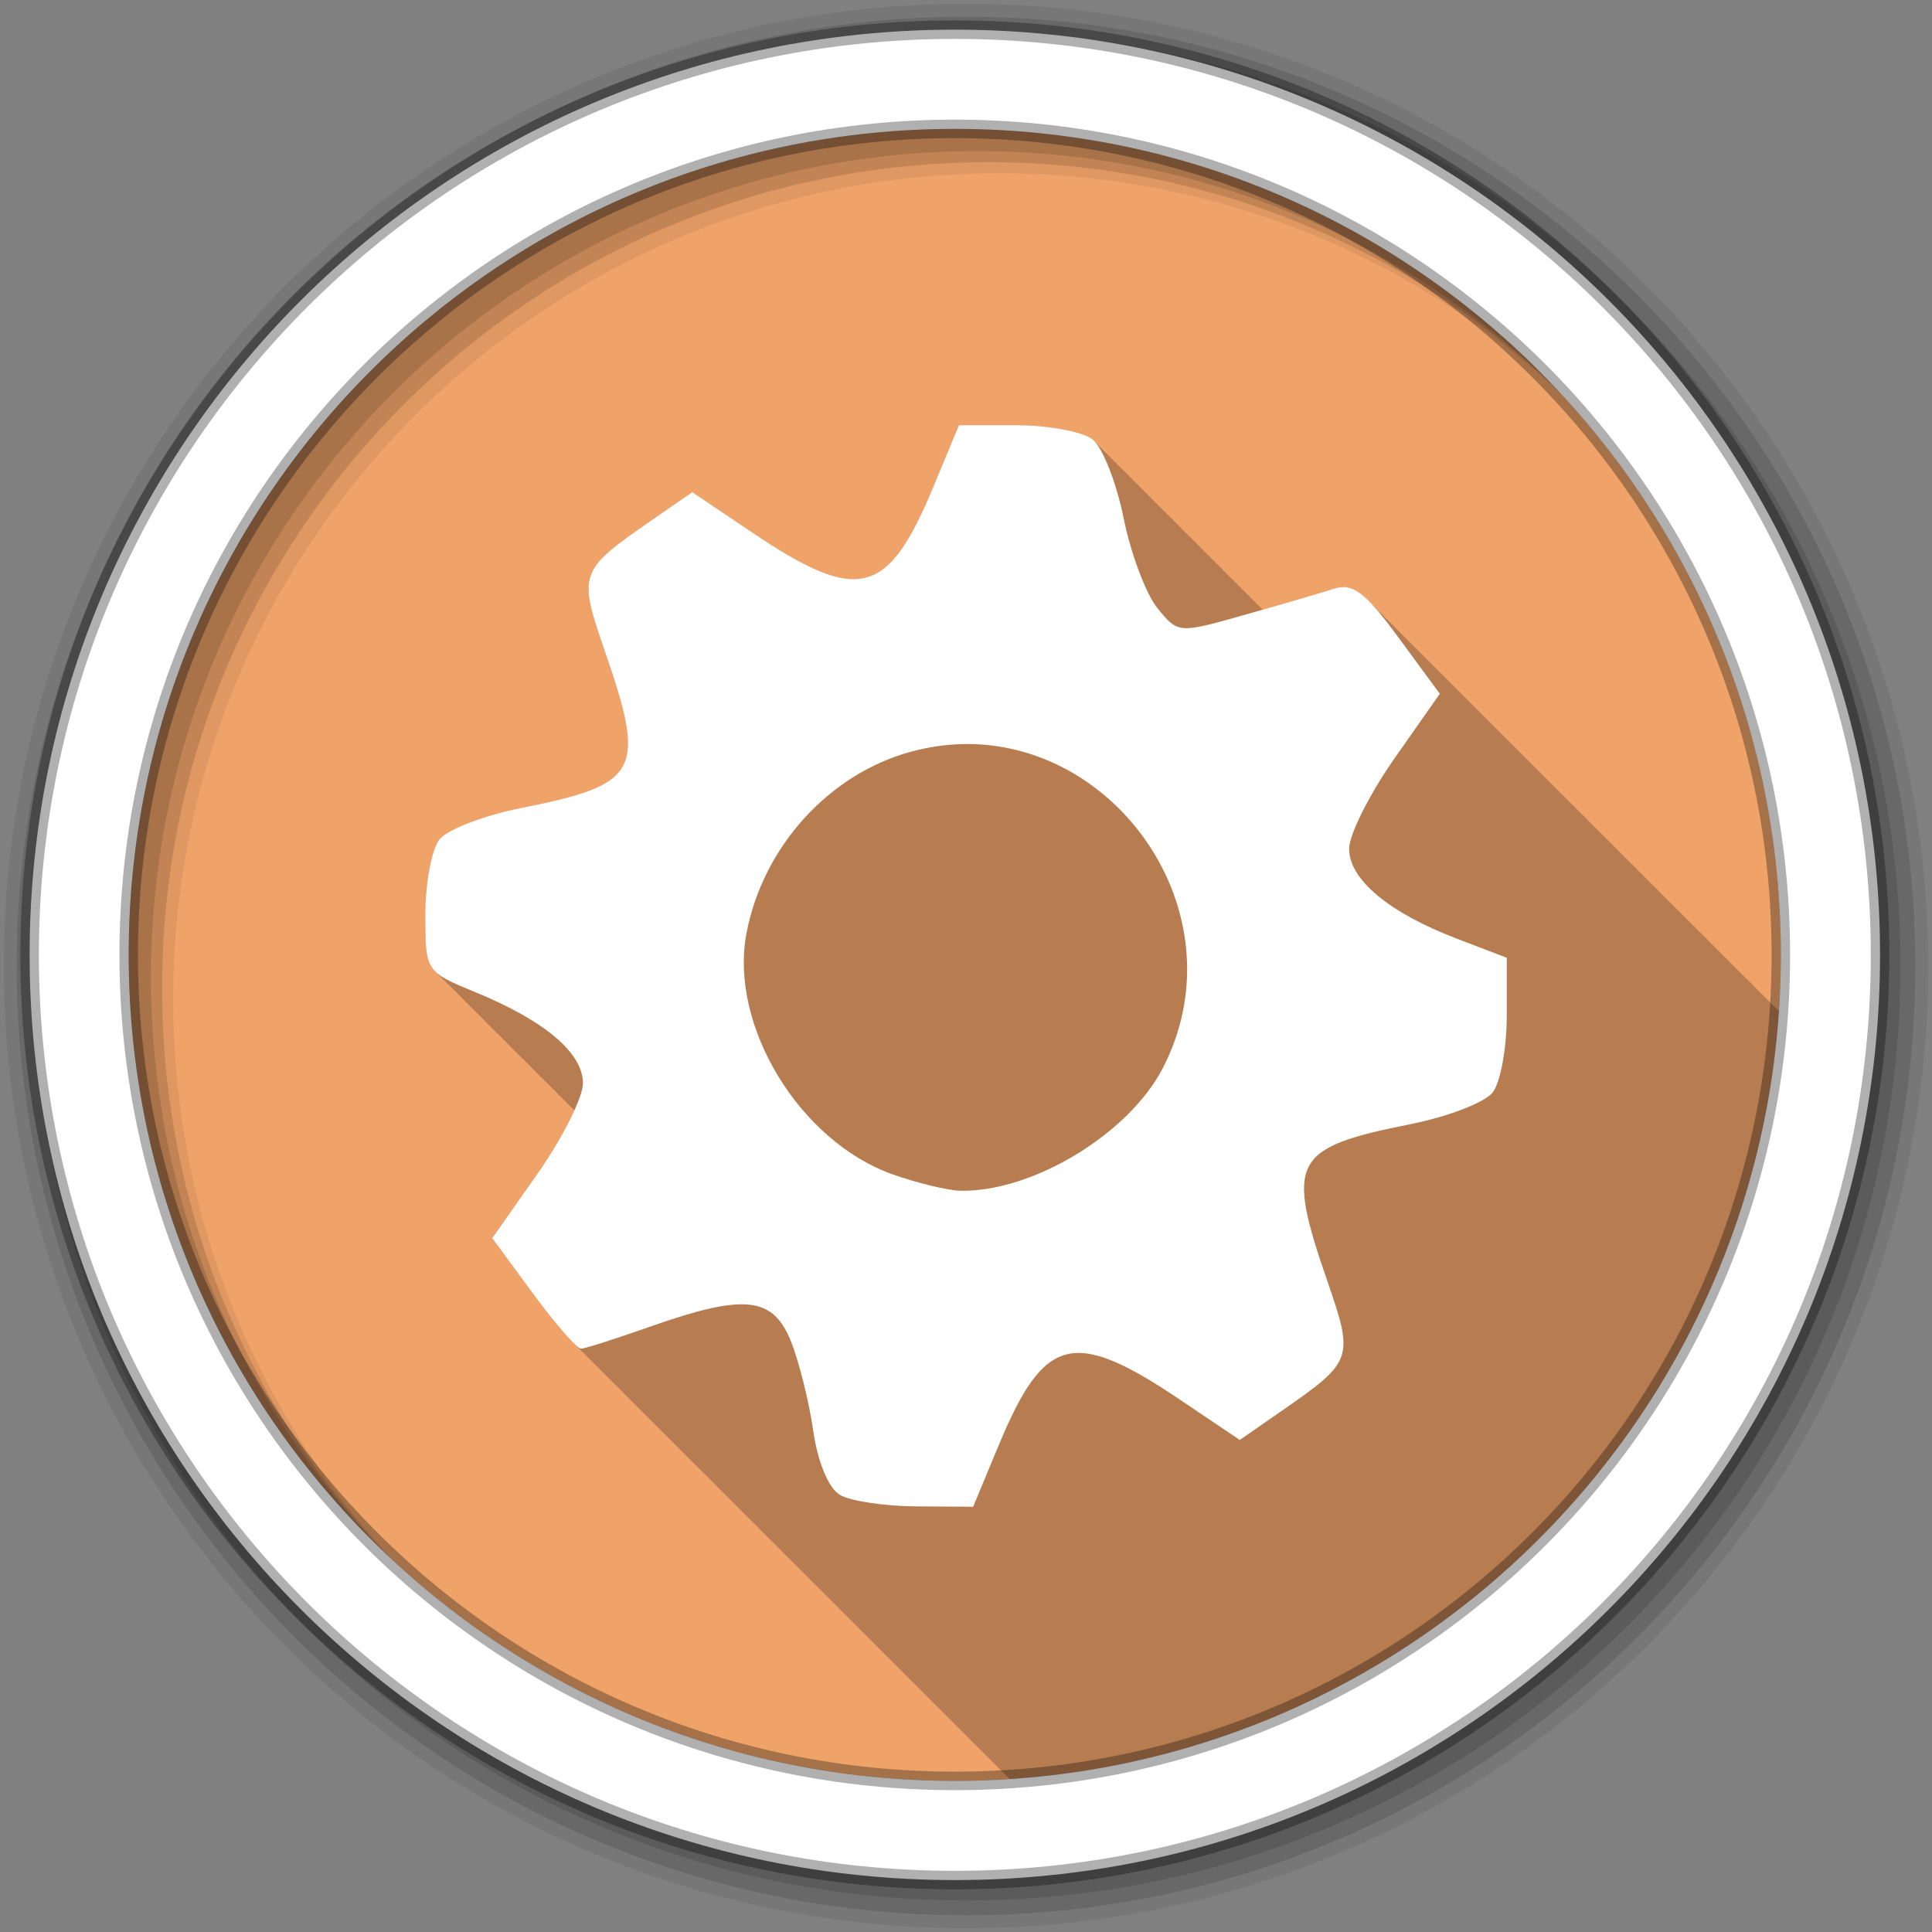 <svg height="512" viewBox="0 0 512 512" width="512" xmlns="http://www.w3.org/2000/svg">
 <rect x="0" y="0" width="512" height="512" fill="#808080" stroke="none"/>
 <g fill-rule="evenodd">
  <path d="m471.95 253.05c0 120.9-98.01 218.9-218.9 218.9-120.9 0-218.9-98.01-218.9-218.9 0-120.9 98.01-218.9 218.9-218.9 120.9 0 218.9 98.01 218.9 218.9" fill="#efa369"/>
  <path d="m254.13 112.69l-6.688 16.13c-12.179 29.384-19.865 31.31-48.28 12.188l-15.688-10.563-11.438 7.875c-18.51 12.827-18.841 13.783-11.844 34 11.145 32.2 9.379 35.558-22.12 41.844-9.852 1.966-19.572 5.707-21.625 8.344-2.052 2.637-3.729 11.568-3.719 19.875.007 9.305.013 12.898 3.156 15.563.319.384.674.749 1.094 1.094.299.346.617.686 1 1 .299.346.617.686 1 1 .298.345.618.656 1 .969.302.352.611.681 1 1 .296.341.622.69 1 1 .264.304.546.627.875.906.319.384.674.749 1.094 1.094.299.346.617.686 1 1 .299.346.617.686 1 1 .26.301.551.568.875.844.326.398.691.77 1.125 1.125.264.304.546.627.875.906.319.384.674.749 1.094 1.094.299.346.617.686 1 1 .299.346.617.686 1 1 .26.301.551.568.875.844.326.398.691.77 1.125 1.125.264.304.546.627.875.906.319.384.674.749 1.094 1.094.299.346.617.686 1 1 .299.346.617.686 1 1 .298.345.618.656 1 .969.302.352.611.681 1 1 .296.341.622.69 1 1 .264.304.546.627.875.906.319.384.674.749 1.094 1.094.299.346.617.686 1 1 .298.345.618.656 1 .969.302.352.611.681 1 1 .296.341.622.69 1 1 .264.304.546.627.875.906.319.384.674.749 1.094 1.094.299.346.617.686 1 1 .299.346.617.686 1 1 .26.301.551.568.875.844.157.191.32.383.5.563-2.184 4.815-5.722 10.982-9.719 16.688l-12.03 17.16 10.813 14.688c4.211 5.737 8.294 10.673 10.719 13.06.023.025.04.069.063.094.109.106.242.248.344.344.39.404.776.769 1.094 1.063.405.417.77.8 1.094 1.094.276.282.575.59.813.813.35.363.708.726 1 1 .35.363.708.726 1 1 .436.452.812.844 1.156 1.156.14.143.276.278.406.406.081.087.14.167.219.25.092.089.194.17.281.25.405.417.77.8 1.094 1.094.276.282.575.59.813.813.35.363.708.726 1 1 .35.363.708.726 1 1 .427.443.816.816 1.156 1.125.146.149.271.304.406.438.081.087.14.167.219.25.092.089.194.17.281.25.405.417.77.8 1.094 1.094.363.371.704.732 1 1 .276.282.575.59.813.813.35.363.708.726 1 1 .426.441.786.848 1.125 1.156.146.149.302.273.438.406.081.087.14.167.219.25.092.089.194.17.281.25.405.417.77.8 1.094 1.094.363.371.704.732 1 1 .276.282.575.59.813.813.35.363.708.726 1 1 .35.363.708.726 1 1 .436.452.812.844 1.156 1.156.14.143.276.278.406.406.081.087.14.167.219.25.092.089.194.17.281.25.405.417.77.8 1.094 1.094.276.282.575.59.813.813.35.363.708.726 1 1 .35.363.708.726 1 1 .426.441.786.848 1.125 1.156.146.149.302.273.438.406.081.087.14.167.219.25.092.089.194.17.281.25.405.417.77.8 1.094 1.094.276.282.575.59.813.813.35.363.708.726 1 1 .35.363.708.726 1 1 .427.443.816.816 1.156 1.125.146.149.271.304.406.438.081.087.14.167.219.25.092.089.194.17.281.25.405.417.77.8 1.094 1.094.363.371.704.732 1 1 .276.282.575.59.813.813.35.363.708.726 1 1 .35.363.708.726 1 1 .199.206.382.384.563.563.023.025.04.069.063.094.109.106.242.248.344.344.39.404.776.769 1.094 1.063.405.417.77.8 1.094 1.094.276.282.575.59.813.813.35.363.708.726 1 1 .35.363.708.726 1 1 .436.452.812.844 1.156 1.156.14.143.276.278.406.406.081.087.14.167.219.25.092.089.194.17.281.25.405.417.77.8 1.094 1.094.276.282.575.59.813.813.35.363.708.726 1 1 .35.363.708.726 1 1 .426.441.786.848 1.125 1.156.146.149.302.273.438.406.081.087.14.167.219.25.092.089.194.17.281.25.405.417.77.8 1.094 1.094.363.371.704.732 1 1 .276.282.575.59.813.813.35.363.708.726 1 1 .427.443.816.816 1.156 1.125.146.149.271.304.406.438.081.087.14.167.219.25.092.089.194.17.281.25.405.417.77.8 1.094 1.094.363.371.704.732 1 1 .276.282.575.59.813.813.35.363.708.726 1 1 .35.363.708.726 1 1 .436.452.812.844 1.156 1.156.14.143.276.278.406.406.081.087.14.167.219.25.092.089.194.17.281.25.405.417.77.8 1.094 1.094.276.282.575.59.813.813.35.363.708.726 1 1 .35.363.708.726 1 1 .427.443.816.816 1.156 1.125.146.149.271.304.406.438.081.087.14.167.219.25.092.089.194.17.281.25.405.417.77.8 1.094 1.094.276.282.575.59.813.813.35.363.708.726 1 1 .35.363.708.726 1 1 .426.441.786.848 1.125 1.156.146.149.302.273.438.406.081.087.14.167.219.25.092.089.194.17.281.25.405.417.77.8 1.094 1.094.363.371.704.732 1 1 .276.282.575.59.813.813.35.363.708.726 1 1 .35.363.708.726 1 1 .199.206.382.384.563.563.023.025.04.069.063.094.109.106.242.248.344.344.39.404.776.769 1.094 1.063.405.417.77.8 1.094 1.094.276.282.575.59.813.813.35.363.708.726 1 1 .35.363.708.726 1 1 .436.452.812.844 1.156 1.156.14.143.276.278.406.406.081.087.14.167.219.25.092.089.194.17.281.25.405.417.77.8 1.094 1.094.276.282.575.59.813.813.35.363.708.726 1 1 .35.363.708.726 1 1 .427.443.816.816 1.156 1.125.146.149.271.304.406.438.081.087.14.167.219.25.092.089.194.17.281.25.405.417.77.8 1.094 1.094.363.371.704.732 1 1 .276.282.575.59.813.813.35.363.708.726 1 1 .426.441.786.848 1.125 1.156.146.149.302.273.438.406.081.087.14.167.219.25.092.089.194.17.281.25.405.417.77.8 1.094 1.094.363.371.704.732 1 1 .276.282.575.59.813.813.35.363.708.726 1 1 .35.363.708.726 1 1 .199.206.382.384.563.563.023.025.04.069.063.094.109.106.242.248.344.344.39.404.776.769 1.094 1.063.405.417.77.8 1.094 1.094.191.195.377.379.563.563 109.18-7.154 196.52-94.34 203.88-203.47-.31-.328-.609-.659-.906-.938-.129-.134-.28-.249-.406-.375-.038-.041-.056-.085-.094-.125-.111-.11-.203-.208-.313-.313-.183-.192-.385-.354-.563-.531-.047-.051-.078-.106-.125-.156-.106-.105-.209-.182-.313-.281-.183-.192-.385-.385-.563-.563-.047-.051-.078-.106-.125-.156-.106-.105-.209-.182-.313-.281-.183-.192-.385-.385-.563-.563-.047-.051-.078-.106-.125-.156-.106-.105-.209-.182-.313-.281-.183-.192-.385-.385-.563-.563-.048-.052-.078-.105-.125-.156-.073-.072-.147-.118-.219-.188-.397-.42-.785-.805-1.156-1.156-.569-.594-1.076-1.171-1.594-1.625-.1-.099-.214-.155-.313-.25-.191-.201-.378-.409-.563-.594-.047-.051-.078-.106-.125-.156-.106-.105-.209-.182-.313-.281-.183-.192-.385-.385-.563-.563-.047-.051-.078-.106-.125-.156-.106-.105-.209-.182-.313-.281-.183-.192-.385-.385-.563-.563-.048-.052-.078-.105-.125-.156-.073-.072-.147-.118-.219-.188-.397-.42-.785-.804-1.156-1.156-.529-.552-1.016-1.069-1.5-1.5-.333-.361-.655-.655-.969-.969-.047-.051-.078-.106-.125-.156-.106-.105-.209-.182-.313-.281-.183-.192-.385-.385-.563-.563-.047-.051-.078-.106-.125-.156-.106-.105-.209-.182-.313-.281-.183-.192-.385-.385-.563-.563-.048-.052-.078-.105-.125-.156-.073-.072-.147-.118-.219-.188-.397-.42-.785-.804-1.156-1.156-.382-.399-.736-.79-1.094-1.125-.129-.134-.28-.249-.406-.375-.038-.041-.056-.085-.094-.125-.111-.11-.203-.208-.313-.313-.183-.192-.385-.354-.563-.531-.047-.051-.078-.106-.125-.156-.106-.105-.209-.182-.313-.281-.183-.192-.385-.385-.563-.563-.047-.051-.078-.106-.125-.156-.106-.105-.209-.182-.313-.281-.183-.192-.385-.385-.563-.563-.048-.052-.078-.105-.125-.156-.073-.072-.147-.118-.219-.188-.397-.42-.785-.804-1.156-1.156-.342-.357-.677-.694-1-1-.517-.54-.994-1.045-1.469-1.469-.334-.362-.685-.685-1-1-.047-.051-.078-.106-.125-.156-.106-.105-.209-.182-.313-.281-.183-.192-.385-.385-.563-.563-.047-.051-.078-.106-.125-.156-.106-.105-.209-.182-.313-.281-.183-.192-.385-.385-.563-.563-.048-.052-.078-.105-.125-.156-.073-.072-.147-.118-.219-.188-.397-.42-.785-.804-1.156-1.156-.529-.552-1.016-1.069-1.5-1.5-.333-.361-.655-.655-.969-.969-.047-.051-.078-.106-.125-.156-.106-.105-.209-.182-.313-.281-.183-.192-.385-.385-.563-.563-.047-.051-.078-.106-.125-.156-.106-.105-.209-.182-.313-.281-.183-.192-.385-.385-.563-.563-.048-.052-.078-.105-.125-.156-.073-.072-.147-.118-.219-.188-.397-.42-.785-.804-1.156-1.156-.529-.552-1.016-1.069-1.5-1.5-.333-.361-.655-.655-.969-.969-.047-.051-.078-.106-.125-.156-.106-.105-.209-.182-.313-.281-.183-.192-.385-.385-.563-.563-.047-.051-.078-.106-.125-.156-.106-.105-.209-.182-.313-.281-.183-.192-.385-.385-.563-.563-.048-.052-.078-.105-.125-.156-.073-.072-.147-.118-.219-.188-.397-.42-.785-.804-1.156-1.156-.382-.399-.736-.79-1.094-1.125-.129-.134-.28-.249-.406-.375-.038-.041-.056-.085-.094-.125-.111-.11-.203-.208-.313-.313-.183-.192-.385-.354-.563-.531-.047-.051-.078-.106-.125-.156-.106-.105-.209-.182-.313-.281-.183-.192-.385-.385-.563-.563-.047-.051-.078-.106-.125-.156-.106-.105-.209-.182-.313-.281-.183-.192-.385-.385-.563-.563-.047-.051-.078-.106-.125-.156-.106-.105-.209-.182-.313-.281-.183-.192-.385-.385-.563-.563-.048-.052-.078-.105-.125-.156-.073-.072-.147-.118-.219-.188-.397-.42-.785-.804-1.156-1.156-.569-.594-1.076-1.171-1.594-1.625-.1-.099-.214-.155-.313-.25-.191-.201-.378-.409-.563-.594-.047-.051-.078-.106-.125-.156-.106-.105-.209-.182-.313-.281-.183-.192-.385-.385-.563-.563-.047-.051-.078-.106-.125-.156-.106-.105-.209-.182-.313-.281-.183-.192-.385-.385-.563-.563-.048-.052-.078-.105-.125-.156-.073-.072-.147-.118-.219-.188-.397-.42-.785-.804-1.156-1.156-.529-.552-1.016-1.069-1.5-1.5-.333-.361-.655-.655-.969-.969-.047-.051-.078-.106-.125-.156-.106-.105-.209-.182-.313-.281-.183-.192-.385-.385-.563-.563-.047-.051-.078-.106-.125-.156-.106-.105-.209-.182-.313-.281-.183-.192-.385-.385-.563-.563-.048-.052-.078-.105-.125-.156-.073-.072-.147-.118-.219-.188-.397-.42-.785-.804-1.156-1.156-.529-.552-1.016-1.069-1.5-1.5-.333-.361-.655-.655-.969-.969-.047-.051-.078-.106-.125-.156-.106-.105-.209-.182-.313-.281-.183-.192-.385-.385-.563-.563-.047-.051-.078-.106-.125-.156-.106-.105-.209-.182-.313-.281-.183-.192-.385-.385-.563-.563-.048-.052-.078-.105-.125-.156-.073-.072-.147-.118-.219-.188-.397-.42-.785-.804-1.156-1.156-.342-.357-.677-.694-1-1-.517-.54-.994-1.045-1.469-1.469-.334-.362-.685-.685-1-1-.047-.051-.078-.106-.125-.156-.106-.105-.209-.182-.313-.281-.183-.192-.385-.385-.563-.563-.047-.051-.078-.106-.125-.156-.106-.105-.209-.182-.313-.281-.183-.192-.385-.385-.563-.563-.048-.052-.078-.105-.125-.156-.073-.072-.147-.118-.219-.188-.397-.42-.785-.804-1.156-1.156-.529-.552-1.016-1.069-1.5-1.5-.333-.361-.655-.655-.969-.969-.047-.051-.078-.106-.125-.156-.106-.105-.209-.182-.313-.281-.183-.192-.385-.385-.563-.563-.047-.051-.078-.106-.125-.156-.106-.105-.209-.182-.313-.281-.183-.192-.385-.385-.563-.563-.048-.052-.078-.105-.125-.156-.073-.072-.147-.118-.219-.188-.397-.42-.785-.804-1.156-1.156-.529-.552-1.016-1.069-1.5-1.5-.333-.361-.655-.655-.969-.969-.047-.051-.078-.106-.125-.156-.106-.105-.209-.182-.313-.281-.183-.192-.385-.385-.563-.563-.047-.051-.078-.106-.125-.156-.106-.105-.209-.182-.313-.281-.183-.192-.385-.385-.563-.563-.048-.052-.078-.105-.125-.156-.073-.072-.147-.118-.219-.188-.397-.42-.785-.804-1.156-1.156-.382-.399-.736-.79-1.094-1.125-.129-.134-.28-.249-.406-.375-.038-.041-.056-.085-.094-.125-.111-.11-.203-.208-.313-.313-.183-.192-.385-.354-.563-.531-.047-.051-.078-.106-.125-.156-.106-.105-.209-.182-.313-.281-.183-.192-.385-.385-.563-.563-.047-.051-.078-.106-.125-.156-.106-.105-.209-.182-.313-.281-.183-.192-.385-.385-.563-.563-.047-.051-.078-.106-.125-.156-.106-.105-.209-.182-.313-.281-.183-.192-.385-.385-.563-.563-.048-.052-.078-.105-.125-.156-.073-.072-.147-.118-.219-.188-.397-.42-.785-.804-1.156-1.156-.517-.54-.994-1.045-1.469-1.469-.334-.362-.685-.685-1-1-.047-.051-.078-.106-.125-.156-.106-.105-.209-.182-.313-.281-.183-.192-.385-.385-.563-.563-.047-.051-.078-.106-.125-.156-.106-.105-.209-.182-.313-.281-.183-.192-.385-.385-.563-.563-.048-.052-.078-.105-.125-.156-.073-.072-.147-.118-.219-.188-.397-.42-.785-.804-1.156-1.156-.529-.552-1.016-1.069-1.5-1.5-.333-.361-.655-.655-.969-.969-.047-.051-.078-.106-.125-.156-.106-.105-.209-.182-.313-.281-.183-.192-.385-.385-.563-.563-.047-.051-.078-.106-.125-.156-.106-.105-.209-.182-.313-.281-.183-.192-.385-.385-.563-.563-.048-.052-.078-.105-.125-.156-.073-.072-.147-.118-.219-.188-.397-.42-.785-.804-1.156-1.156-.529-.552-1.016-1.069-1.5-1.5-.043-.047-.082-.079-.125-.125-4.115-4.425-6.692-5.16-10.188-4.03-2.845.919-10.701 3.216-18.688 5.5-.132-.133-.248-.276-.375-.375-.044-.035-.108-.059-.156-.094-.293-.362-.57-.693-.844-.906-.055-.043-.127-.083-.188-.125-.282-.343-.55-.639-.813-.844-.037-.029-.085-.065-.125-.094-.302-.376-.594-.688-.875-.906-.011-.008-.02-.023-.031-.031-.322-.409-.67-.737-.969-.969-.011-.008-.02-.023-.031-.031-.322-.409-.639-.737-.938-.969-.026-.021-.066-.042-.094-.063-.312-.392-.617-.712-.906-.938-.034-.026-.089-.036-.125-.063-.307-.385-.59-.715-.875-.938-.044-.035-.108-.059-.156-.094-.293-.362-.57-.693-.844-.906-.055-.043-.127-.083-.188-.125-.282-.343-.55-.639-.813-.844-.027-.021-.066-.042-.094-.063-.311-.39-.618-.713-.906-.938-.011-.008-.02-.023-.031-.031-.322-.409-.639-.737-.938-.969-.026-.021-.066-.042-.094-.063-.312-.392-.617-.712-.906-.938-.034-.026-.089-.036-.125-.063-.307-.385-.59-.715-.875-.938-.044-.035-.108-.059-.156-.094-.293-.362-.57-.693-.844-.906-.055-.043-.127-.083-.188-.125-.282-.343-.55-.639-.813-.844-.027-.021-.066-.042-.094-.063-.311-.39-.618-.713-.906-.938-.011-.008-.02-.023-.031-.031-.322-.409-.67-.737-.969-.969-.011-.008-.02-.023-.031-.031-.322-.409-.639-.737-.938-.969-.026-.021-.066-.042-.094-.063-.312-.392-.617-.712-.906-.938-.044-.035-.108-.059-.156-.094-.293-.362-.57-.693-.844-.906-.055-.043-.127-.083-.188-.125-.282-.343-.55-.639-.813-.844-.037-.029-.085-.065-.125-.094-.302-.376-.594-.688-.875-.906-.011-.008-.02-.023-.031-.031-.322-.409-.67-.737-.969-.969-.011-.008-.02-.023-.031-.031-.322-.409-.639-.737-.938-.969-.026-.021-.066-.042-.094-.063-.312-.392-.617-.712-.906-.938-.044-.035-.108-.059-.156-.094-.293-.362-.57-.693-.844-.906-.055-.043-.127-.083-.188-.125-.282-.343-.55-.639-.813-.844-.037-.029-.085-.065-.125-.094-.302-.376-.594-.688-.875-.906-.027-.021-.066-.042-.094-.063-.311-.39-.618-.713-.906-.938-.011-.008-.02-.023-.031-.031-.322-.409-.639-.737-.938-.969-.026-.021-.066-.042-.094-.063-.312-.392-.617-.712-.906-.938-.034-.026-.089-.036-.125-.063-.307-.385-.59-.715-.875-.938-.044-.035-.108-.059-.156-.094-.293-.362-.57-.693-.844-.906-.055-.043-.127-.083-.188-.125-.282-.343-.55-.639-.813-.844-.027-.021-.066-.042-.094-.063-.311-.39-.618-.713-.906-.938-.011-.008-.02-.023-.031-.031-.322-.409-.639-.737-.938-.969-.026-.021-.066-.042-.094-.063-.312-.392-.617-.712-.906-.938-.034-.026-.089-.036-.125-.063-.307-.385-.59-.715-.875-.938-.044-.035-.108-.059-.156-.094-.293-.362-.57-.693-.844-.906-.055-.043-.127-.083-.188-.125-.282-.343-.55-.639-.813-.844-.027-.021-.066-.042-.094-.063-.311-.39-.618-.713-.906-.938-.011-.008-.02-.023-.031-.031-.322-.409-.67-.737-.969-.969-.011-.008-.02-.023-.031-.031-.322-.409-.639-.737-.938-.969-.026-.021-.066-.042-.094-.063-.312-.392-.617-.712-.906-.938-.044-.035-.108-.059-.156-.094-.293-.362-.57-.693-.844-.906-2.637-2.053-11.678-3.719-20.09-3.719h-15.281" fill-opacity=".235"/>
  <path d="m256 1c-140.83 0-255 114.17-255 255s114.17 255 255 255 255-114.17 255-255-114.17-255-255-255m8.827 44.931c120.9 0 218.9 98 218.9 218.9s-98 218.9-218.9 218.9-218.93-98-218.93-218.9 98.03-218.9 218.93-218.9" fill-opacity=".067"/>
  <g fill-opacity=".129">
   <path d="m256 4.433c-138.94 0-251.57 112.63-251.57 251.57s112.63 251.57 251.57 251.57 251.57-112.63 251.57-251.57-112.63-251.57-251.57-251.57m5.885 38.556c120.9 0 218.9 98 218.9 218.9s-98 218.9-218.9 218.9-218.93-98-218.93-218.9 98.03-218.9 218.93-218.9"/>
   <path d="m256 8.356c-136.77 0-247.64 110.87-247.64 247.64s110.87 247.64 247.64 247.64 247.64-110.87 247.64-247.64-110.87-247.64-247.64-247.64m2.942 31.691c120.9 0 218.9 98 218.9 218.9s-98 218.9-218.9 218.9-218.93-98-218.93-218.9 98.03-218.9 218.93-218.9"/>
  </g>
  <path d="m253.04 7.859c-135.42 0-245.19 109.78-245.19 245.19 0 135.42 109.78 245.19 245.19 245.19 135.42 0 245.19-109.78 245.19-245.19 0-135.42-109.78-245.19-245.19-245.19zm0 26.297c120.9 0 218.9 98 218.9 218.9s-98 218.9-218.9 218.9-218.93-98-218.93-218.9 98.03-218.9 218.93-218.9z" fill="#ffffff" stroke="#000000" stroke-opacity=".31" stroke-width="4.904"/>
 </g>
 <path d="m254.12 112.69l-6.687 16.11c-12.179 29.384-19.858 31.32-48.27 12.196l-15.698-10.572-11.431 7.897c-18.51 12.827-18.843 13.759-11.845 33.976 11.145 32.2 9.373 35.555-22.13 41.841-9.852 1.966-19.569 5.706-21.621 8.343s-3.736 11.595-3.726 19.902c.011 15.08.03 15.11 13.374 20.602 18.374 7.556 28.404 16.09 28.404 24.1 0 3.714-5.394 14.445-12 23.882l-12.04 17.16 10.795 14.679c5.929 8.08 11.677 14.669 12.769 14.616 1.092-.054 9.374-2.714 18.405-5.891 24.762-8.711 32.33-7.955 37.1 3.726 2.177 5.337 4.867 16.08 5.986 23.85 1.216 8.444 4.084 15.308 7.101 17.07 2.777 1.62 11.838 2.975 20.16 3.03l15.13.096 6.687-16.08c12.179-29.384 19.858-31.32 48.27-12.196l15.698 10.572 11.431-7.929c18.51-12.827 18.842-13.759 11.845-33.976-11.145-32.2-9.405-35.524 22.1-41.809 9.852-1.966 19.6-5.738 21.653-8.375 2.052-2.637 3.726-11.726 3.726-20.22v-15.476l-13.247-5.063c-17.952-6.856-28.531-15.682-28.531-23.818 0-3.714 5.394-14.477 12-23.914l12.04-17.16-10.954-14.902c-8.947-12.188-12.12-14.555-17.259-12.896-3.459 1.117-14.14 4.234-23.723 6.942-17.333 4.895-17.44 4.894-22.927-1.879-3.034-3.746-7.06-14.491-8.948-23.882s-5.61-18.773-8.247-20.825c-2.637-2.053-11.677-3.726-20.09-3.726h-15.284m2.579 84.48c40.888.333 71.857 46.4 51.43 85.91-9 17.413-34.489 32.846-53.623 32.48-3.284-.063-11.359-2.01-17.927-4.331-24.706-8.739-43.36-39.441-38.784-63.813 4.309-22.97 21.902-42.37 43.72-48.24 4.485-1.208 8.918-1.855 13.247-1.974.654-.018 1.293-.037 1.942-.032" fill="#ffffff" fill-rule="evenodd"/>
</svg>
